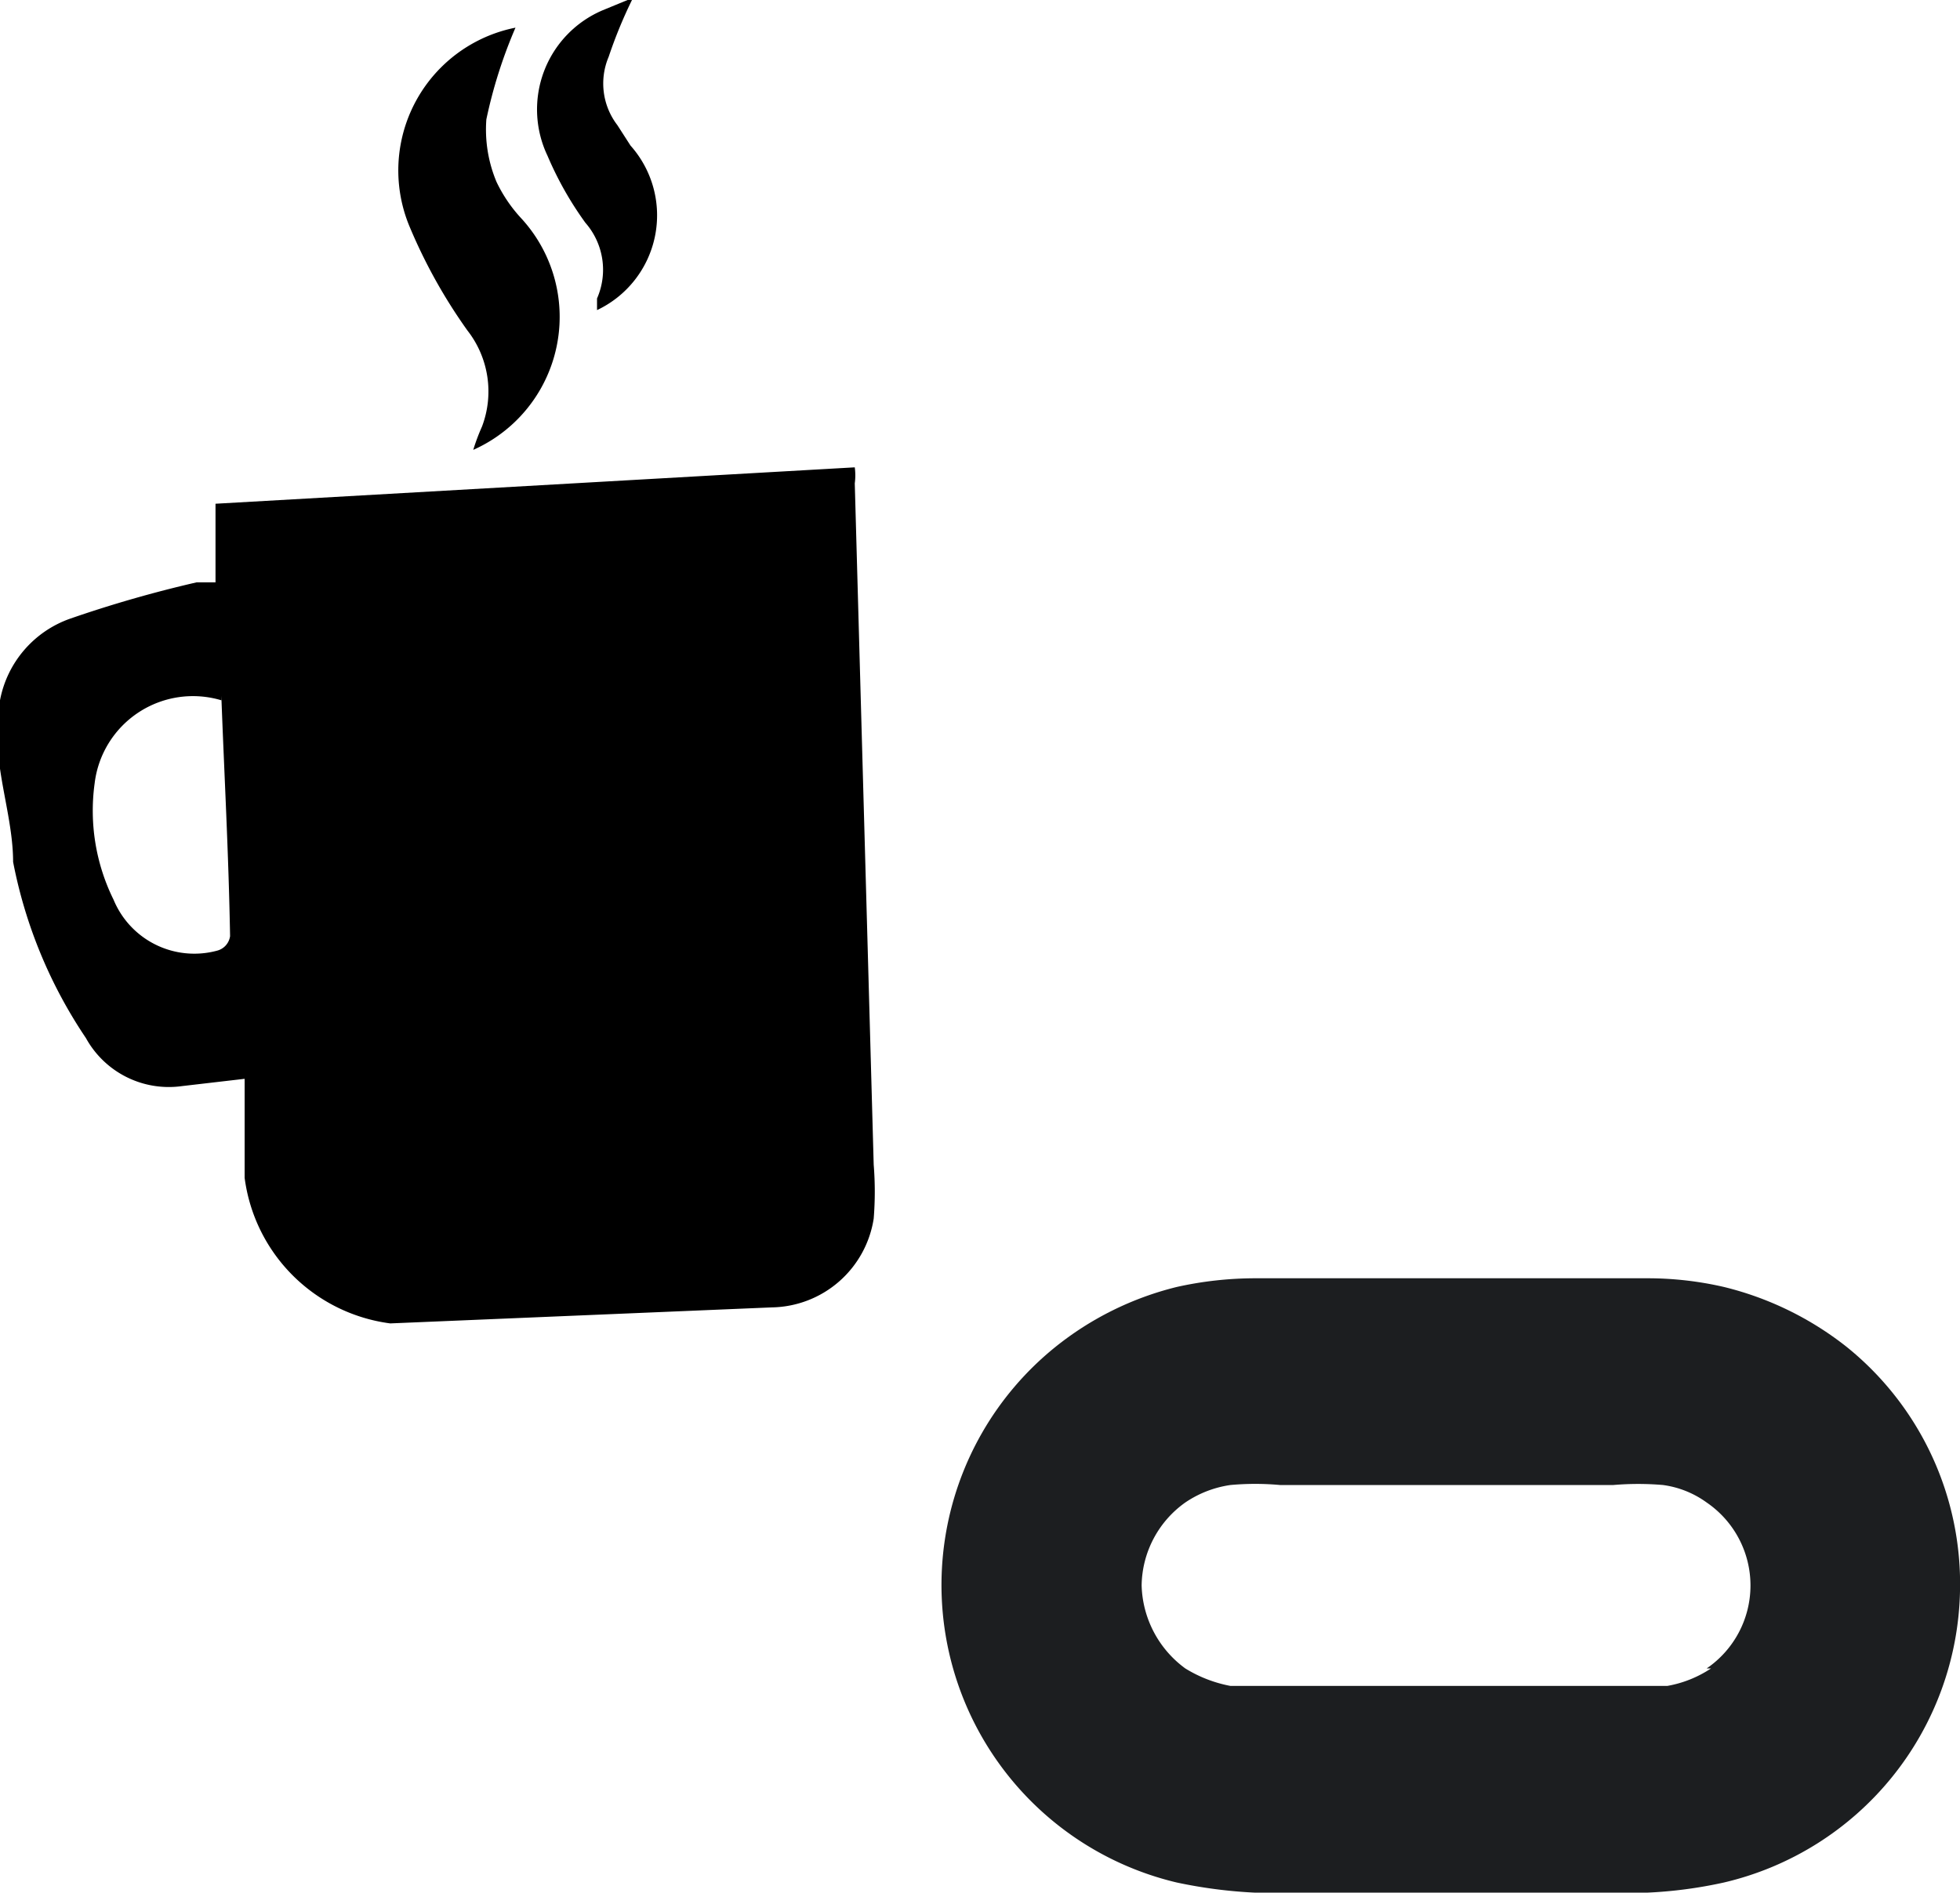 <svg xmlns="http://www.w3.org/2000/svg" viewBox="0 0 13.46 13"><title>prior_work</title><g id="Layer_2" data-name="Layer 2"><g id="Layer_1-2" data-name="Layer 1"><path d="M0,5a1.29,1.29,0,0,1,0-.19.74.74,0,0,1,.48-.56A8.41,8.41,0,0,1,1.35,4l.13,0V3.46l4.39-.25a.41.41,0,0,1,0,.11L6,8a2.31,2.31,0,0,1,0,.37.72.72,0,0,1-.7.61l-2.62.11a1.16,1.16,0,0,1-1-1c0-.22,0-.45,0-.68l-.43.05a.65.65,0,0,1-.66-.33A3.27,3.27,0,0,1,.09,5.92c0-.21-.06-.43-.09-.64Zm1.52-.19a.68.68,0,0,0-.87.57,1.38,1.38,0,0,0,.13.8.6.6,0,0,0,.71.35.12.12,0,0,0,.09-.1C1.57,5.86,1.54,5.32,1.52,4.78Z"/><path d="M4.34,0a3.2,3.2,0,0,0-.16.39.47.47,0,0,0,.06.47L4.33,1A.72.72,0,0,1,4.1,2.13l0-.08a.49.49,0,0,0-.08-.52,2.35,2.35,0,0,1-.26-.46.74.74,0,0,1,.38-1L4.31,0Z"/><path d="M3.54.19a3.3,3.3,0,0,0-.2.63.93.93,0,0,0,.07.43,1,1,0,0,0,.17.25,1,1,0,0,1-.33,1.59,1.38,1.38,0,0,1,.06-.16.68.68,0,0,0-.1-.66,3.65,3.65,0,0,1-.4-.72A1,1,0,0,1,3.54.19Z"/><path d="M12.68,9.25a2.2,2.2,0,0,0-.84-.41,2.33,2.33,0,0,0-.53-.06H8.62a2.48,2.48,0,0,0-.54.06,2.15,2.15,0,0,0-.83.41,2.1,2.1,0,0,0,.83,3.68,3.33,3.33,0,0,0,.54.07h2.69a3.07,3.07,0,0,0,.53-.07,2.1,2.1,0,0,0,1.62-2A2.09,2.09,0,0,0,12.68,9.25Zm-.93,2.21a.79.79,0,0,1-.3.12h-3a.91.91,0,0,1-.31-.12.73.73,0,0,1-.3-.57.71.71,0,0,1,.3-.57.74.74,0,0,1,.31-.12,1.88,1.88,0,0,1,.34,0h2.29a2,2,0,0,1,.34,0,.66.66,0,0,1,.3.12.69.69,0,0,1,0,1.14Z" fill="#1c1e20"/></g></g></svg>